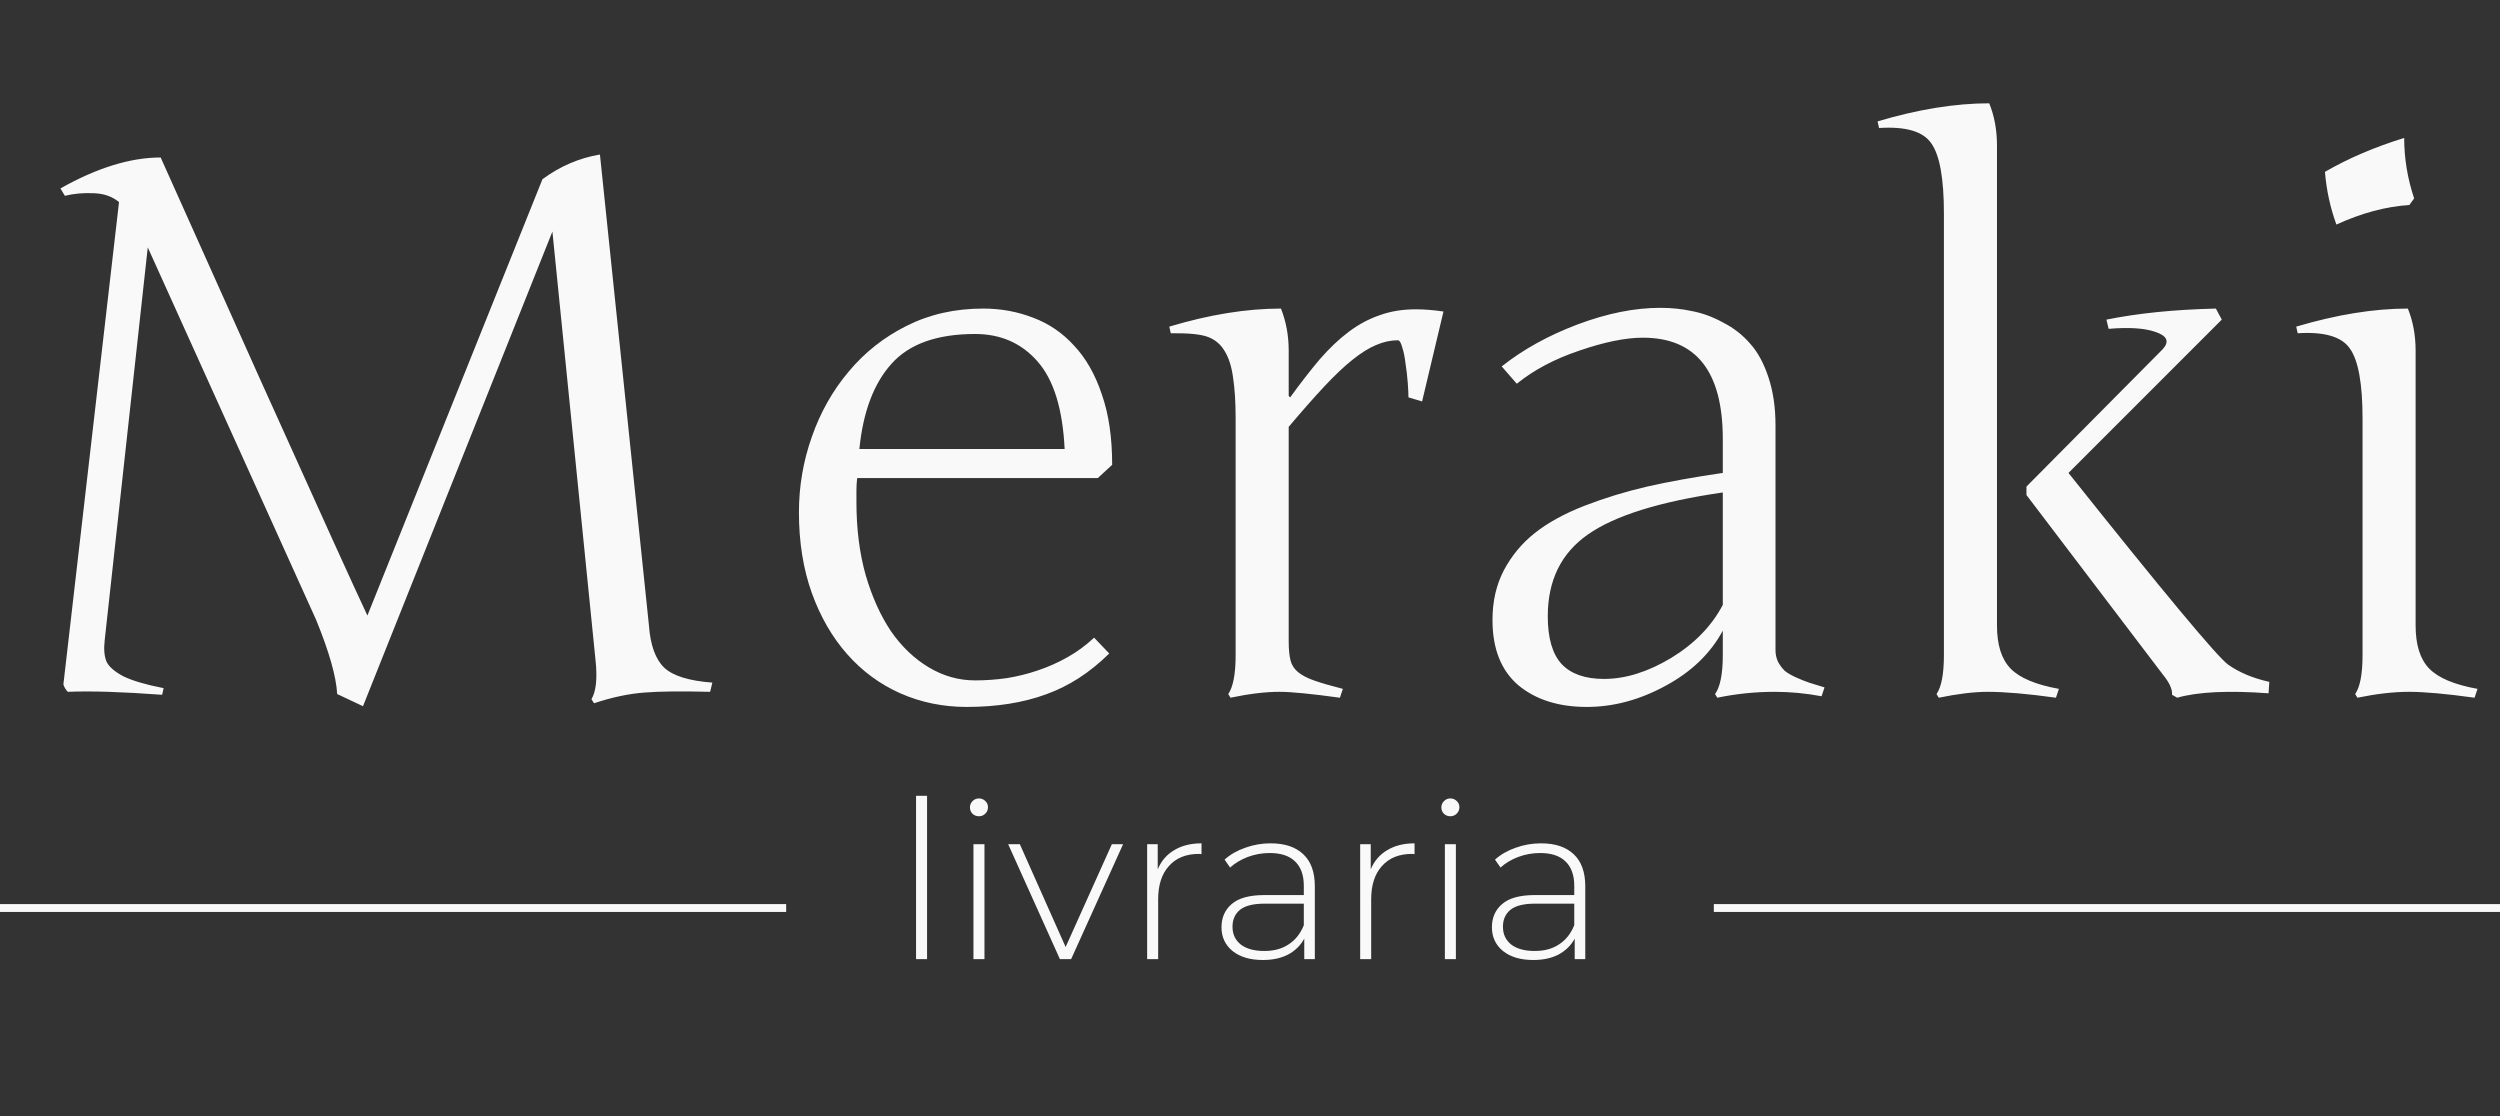 <svg width="159" height="71" viewBox="0 0 159 71" fill="none" xmlns="http://www.w3.org/2000/svg">
<rect x="0" y="0" width="159" height="71" fill="#333333" stroke="none"/>
<path d="M34.5 11.398C35.625 10.57 36.844 10.047 38.156 9.828L41.273 39.781C41.367 41.047 41.695 41.945 42.258 42.477C42.82 42.992 43.836 43.305 45.305 43.414L45.164 44C43.367 43.953 41.969 43.969 40.969 44.047C39.969 44.125 38.906 44.352 37.781 44.727L37.617 44.469C37.914 43.969 38 43.141 37.875 41.984L35.133 14.727L23.086 44.914L21.445 44.141C21.383 43.031 20.938 41.461 20.109 39.43L9.398 15.734L6.656 40.742C6.594 41.289 6.633 41.734 6.773 42.078C6.93 42.406 7.289 42.719 7.852 43.016C8.43 43.297 9.281 43.547 10.406 43.766L10.312 44.188C7.75 44 5.75 43.938 4.312 44C4.188 43.875 4.094 43.719 4.031 43.531L7.57 12.852C7.133 12.492 6.594 12.305 5.953 12.289C5.312 12.258 4.703 12.312 4.125 12.453L3.844 11.984C6.172 10.672 8.297 10.016 10.219 10.016C10.594 10.859 12.695 15.547 16.523 24.078C20.367 32.609 22.648 37.633 23.367 39.148L34.5 11.398ZM50.812 32.586C50.812 30.93 51.086 29.328 51.633 27.781C52.18 26.219 52.961 24.836 53.977 23.633C54.992 22.414 56.219 21.445 57.656 20.727C59.109 19.992 60.734 19.625 62.531 19.625C63.656 19.625 64.719 19.82 65.719 20.211C66.719 20.586 67.586 21.18 68.32 21.992C69.07 22.789 69.656 23.82 70.078 25.086C70.516 26.336 70.734 27.828 70.734 29.562L69.82 30.406H54.516C54.484 30.672 54.469 30.93 54.469 31.18C54.469 31.43 54.469 31.68 54.469 31.93C54.469 33.633 54.664 35.18 55.055 36.57C55.461 37.961 56 39.156 56.672 40.156C57.359 41.141 58.164 41.906 59.086 42.453C60.008 43 60.984 43.273 62.016 43.273C62.672 43.273 63.336 43.227 64.008 43.133C64.695 43.023 65.359 42.859 66 42.641C66.656 42.422 67.289 42.141 67.898 41.797C68.508 41.453 69.07 41.039 69.586 40.555L70.547 41.562C69.312 42.781 67.969 43.648 66.516 44.164C65.062 44.695 63.383 44.961 61.477 44.961C59.977 44.961 58.57 44.672 57.258 44.094C55.961 43.516 54.836 42.688 53.883 41.609C52.93 40.531 52.18 39.234 51.633 37.719C51.086 36.188 50.812 34.477 50.812 32.586ZM62.016 21.242C59.594 21.242 57.82 21.875 56.695 23.141C55.57 24.391 54.891 26.195 54.656 28.555H67.711C67.586 25.992 67.008 24.133 65.977 22.977C64.961 21.82 63.641 21.242 62.016 21.242ZM78.586 26.633C78.586 25.586 78.531 24.711 78.422 24.008C78.328 23.305 78.148 22.742 77.883 22.32C77.633 21.898 77.281 21.602 76.828 21.43C76.375 21.258 75.586 21.18 74.461 21.195L74.367 20.773C76.914 20.008 79.281 19.625 81.469 19.625C81.797 20.453 81.961 21.344 81.961 22.297V25.18L82.055 25.273C82.711 24.367 83.336 23.562 83.93 22.859C84.539 22.156 85.156 21.57 85.781 21.102C86.406 20.633 87.062 20.281 87.75 20.047C88.438 19.797 89.203 19.672 90.047 19.672C90.578 19.672 91.164 19.719 91.805 19.812L90.445 25.531L89.578 25.273C89.578 25.039 89.562 24.719 89.531 24.312C89.5 23.906 89.453 23.508 89.391 23.117C89.344 22.711 89.273 22.367 89.18 22.086C89.102 21.789 89.008 21.641 88.898 21.641C88.445 21.641 87.984 21.742 87.516 21.945C87.062 22.133 86.562 22.445 86.016 22.883C85.469 23.32 84.867 23.891 84.211 24.594C83.555 25.297 82.805 26.148 81.961 27.148V40.789C81.961 41.289 82 41.695 82.078 42.008C82.156 42.305 82.32 42.555 82.57 42.758C82.82 42.961 83.172 43.141 83.625 43.297C84.078 43.453 84.672 43.625 85.406 43.812L85.219 44.375C84.312 44.25 83.539 44.156 82.898 44.094C82.273 44.031 81.766 44 81.375 44C80.484 44 79.445 44.125 78.258 44.375L78.117 44.141C78.43 43.688 78.586 42.859 78.586 41.656V26.633ZM112.922 41.352C112.922 41.617 112.977 41.867 113.086 42.102C113.211 42.32 113.352 42.508 113.508 42.664C113.68 42.805 113.922 42.945 114.234 43.086C114.547 43.227 114.82 43.336 115.055 43.414C115.289 43.492 115.617 43.594 116.039 43.719L115.852 44.281C114.852 44.094 113.859 44 112.875 44C111.641 44 110.422 44.125 109.219 44.375L109.078 44.141C109.406 43.688 109.57 42.859 109.57 41.656V40.109C108.789 41.562 107.57 42.734 105.914 43.625C104.273 44.516 102.609 44.961 100.922 44.961C99.125 44.961 97.672 44.5 96.562 43.578C95.469 42.641 94.922 41.258 94.922 39.43C94.922 38.242 95.164 37.188 95.648 36.266C96.148 35.328 96.805 34.539 97.617 33.898C98.445 33.242 99.5 32.664 100.781 32.164C102.078 31.664 103.406 31.258 104.766 30.945C106.141 30.633 107.742 30.344 109.57 30.078V27.922C109.57 23.625 107.875 21.477 104.484 21.477C103.391 21.477 102.047 21.75 100.453 22.297C98.875 22.828 97.547 23.531 96.469 24.406L95.508 23.305C96.867 22.227 98.477 21.336 100.336 20.633C102.211 19.93 103.961 19.578 105.586 19.578C106.305 19.578 106.984 19.648 107.625 19.789C108.281 19.914 108.938 20.156 109.594 20.516C110.266 20.859 110.836 21.305 111.305 21.852C111.789 22.383 112.18 23.102 112.477 24.008C112.773 24.898 112.922 25.914 112.922 27.055V41.352ZM102.023 43.18C103.383 43.18 104.805 42.734 106.289 41.844C107.773 40.938 108.867 39.812 109.57 38.469V31.32C105.57 31.898 102.711 32.789 100.992 33.992C99.289 35.18 98.438 36.914 98.438 39.195C98.438 40.586 98.734 41.602 99.328 42.242C99.922 42.867 100.82 43.18 102.023 43.18ZM123.633 13.578C123.633 11.359 123.367 9.875 122.836 9.125C122.32 8.359 121.211 8.031 119.508 8.141L119.414 7.719C121.992 6.953 124.359 6.57 126.516 6.57C126.844 7.383 127.008 8.273 127.008 9.242V39.781C127.008 41.016 127.297 41.93 127.875 42.523C128.453 43.117 129.477 43.547 130.945 43.812L130.758 44.375C128.961 44.125 127.516 44 126.422 44C125.562 44 124.523 44.125 123.305 44.375L123.164 44.141C123.477 43.688 123.633 42.859 123.633 41.656V13.578ZM137.555 42.898L128.883 31.484V30.945L137.555 22.203C137.992 21.719 137.828 21.352 137.062 21.102C136.375 20.867 135.391 20.805 134.109 20.914L133.969 20.328C135.969 19.922 138.289 19.688 140.93 19.625L141.305 20.328L131.555 30.078C137.617 37.688 141 41.75 141.703 42.266C142.406 42.766 143.281 43.133 144.328 43.367L144.281 44.094C141.719 43.906 139.781 44 138.469 44.375L138.141 44.188C138.172 43.844 137.977 43.414 137.555 42.898ZM150.258 26.633C150.258 24.414 149.992 22.93 149.461 22.18C148.945 21.414 147.836 21.086 146.133 21.195L146.039 20.773C148.617 20.008 150.984 19.625 153.141 19.625C153.469 20.438 153.633 21.328 153.633 22.297V39.781C153.633 41.016 153.922 41.93 154.5 42.523C155.078 43.117 156.102 43.547 157.57 43.812L157.383 44.375C155.586 44.125 154.195 44 153.211 44C152.242 44 151.148 44.125 149.93 44.375L149.789 44.141C150.102 43.688 150.258 42.859 150.258 41.656V26.633ZM147.867 10.93C149.352 10.07 151.031 9.352 152.906 8.773C152.906 10.07 153.117 11.352 153.539 12.617L153.234 13.039C151.75 13.133 150.203 13.547 148.594 14.281C148.203 13.203 147.961 12.086 147.867 10.93ZM58.261 50.612H58.961V61H58.261V50.612ZM61.912 53.692H62.612V61H61.912V53.692ZM62.262 51.914C62.103 51.914 61.968 51.863 61.856 51.76C61.744 51.648 61.688 51.513 61.688 51.354C61.688 51.195 61.744 51.06 61.856 50.948C61.968 50.836 62.103 50.78 62.262 50.78C62.42 50.78 62.556 50.836 62.668 50.948C62.78 51.051 62.836 51.181 62.836 51.34C62.836 51.499 62.78 51.634 62.668 51.746C62.556 51.858 62.42 51.914 62.262 51.914ZM71.428 53.692L68.124 61H67.41L64.12 53.692H64.862L67.774 60.23L70.714 53.692H71.428ZM73.631 55.288C73.855 54.756 74.205 54.35 74.681 54.07C75.157 53.781 75.735 53.636 76.417 53.636V54.322L76.249 54.308C75.437 54.308 74.802 54.565 74.345 55.078C73.887 55.582 73.659 56.287 73.659 57.192V61H72.959V53.692H73.631V55.288ZM80.809 53.636C81.715 53.636 82.41 53.869 82.895 54.336C83.381 54.793 83.623 55.47 83.623 56.366V61H82.951V59.698C82.718 60.127 82.377 60.463 81.929 60.706C81.481 60.939 80.945 61.056 80.319 61.056C79.507 61.056 78.863 60.865 78.387 60.482C77.921 60.099 77.687 59.595 77.687 58.97C77.687 58.363 77.902 57.873 78.331 57.5C78.77 57.117 79.465 56.926 80.417 56.926H82.923V56.338C82.923 55.657 82.737 55.139 82.363 54.784C81.999 54.429 81.463 54.252 80.753 54.252C80.268 54.252 79.801 54.336 79.353 54.504C78.915 54.672 78.541 54.896 78.233 55.176L77.883 54.672C78.247 54.345 78.686 54.093 79.199 53.916C79.713 53.729 80.249 53.636 80.809 53.636ZM80.417 60.482C81.024 60.482 81.537 60.342 81.957 60.062C82.387 59.782 82.709 59.376 82.923 58.844V57.472H80.431C79.713 57.472 79.19 57.603 78.863 57.864C78.546 58.125 78.387 58.485 78.387 58.942C78.387 59.418 78.565 59.796 78.919 60.076C79.274 60.347 79.773 60.482 80.417 60.482ZM87.179 55.288C87.403 54.756 87.753 54.35 88.229 54.07C88.705 53.781 89.284 53.636 89.965 53.636V54.322L89.797 54.308C88.985 54.308 88.351 54.565 87.893 55.078C87.436 55.582 87.207 56.287 87.207 57.192V61H86.507V53.692H87.179V55.288ZM91.894 53.692H92.594V61H91.894V53.692ZM92.244 51.914C92.085 51.914 91.95 51.863 91.838 51.76C91.726 51.648 91.67 51.513 91.67 51.354C91.67 51.195 91.726 51.06 91.838 50.948C91.95 50.836 92.085 50.78 92.244 50.78C92.403 50.78 92.538 50.836 92.65 50.948C92.762 51.051 92.818 51.181 92.818 51.34C92.818 51.499 92.762 51.634 92.65 51.746C92.538 51.858 92.403 51.914 92.244 51.914ZM98.008 53.636C98.914 53.636 99.609 53.869 100.095 54.336C100.58 54.793 100.823 55.47 100.823 56.366V61H100.151V59.698C99.917 60.127 99.576 60.463 99.129 60.706C98.68 60.939 98.144 61.056 97.519 61.056C96.707 61.056 96.062 60.865 95.587 60.482C95.12 60.099 94.886 59.595 94.886 58.97C94.886 58.363 95.101 57.873 95.531 57.5C95.969 57.117 96.665 56.926 97.617 56.926H100.123V56.338C100.123 55.657 99.936 55.139 99.562 54.784C99.198 54.429 98.662 54.252 97.953 54.252C97.467 54.252 97.001 54.336 96.552 54.504C96.114 54.672 95.74 54.896 95.433 55.176L95.082 54.672C95.447 54.345 95.885 54.093 96.398 53.916C96.912 53.729 97.448 53.636 98.008 53.636ZM97.617 60.482C98.223 60.482 98.737 60.342 99.156 60.062C99.586 59.782 99.908 59.376 100.123 58.844V57.472H97.63C96.912 57.472 96.389 57.603 96.062 57.864C95.745 58.125 95.587 58.485 95.587 58.942C95.587 59.418 95.764 59.796 96.118 60.076C96.473 60.347 96.972 60.482 97.617 60.482Z" fill="#F9F9F9"/>
<line x1="109" y1="57.75" x2="159" y2="57.75" stroke="#F9F9F9" stroke-width="0.5"/>
<line y1="57.75" x2="50" y2="57.75" stroke="#F9F9F9" stroke-width="0.5"/>
</svg>
